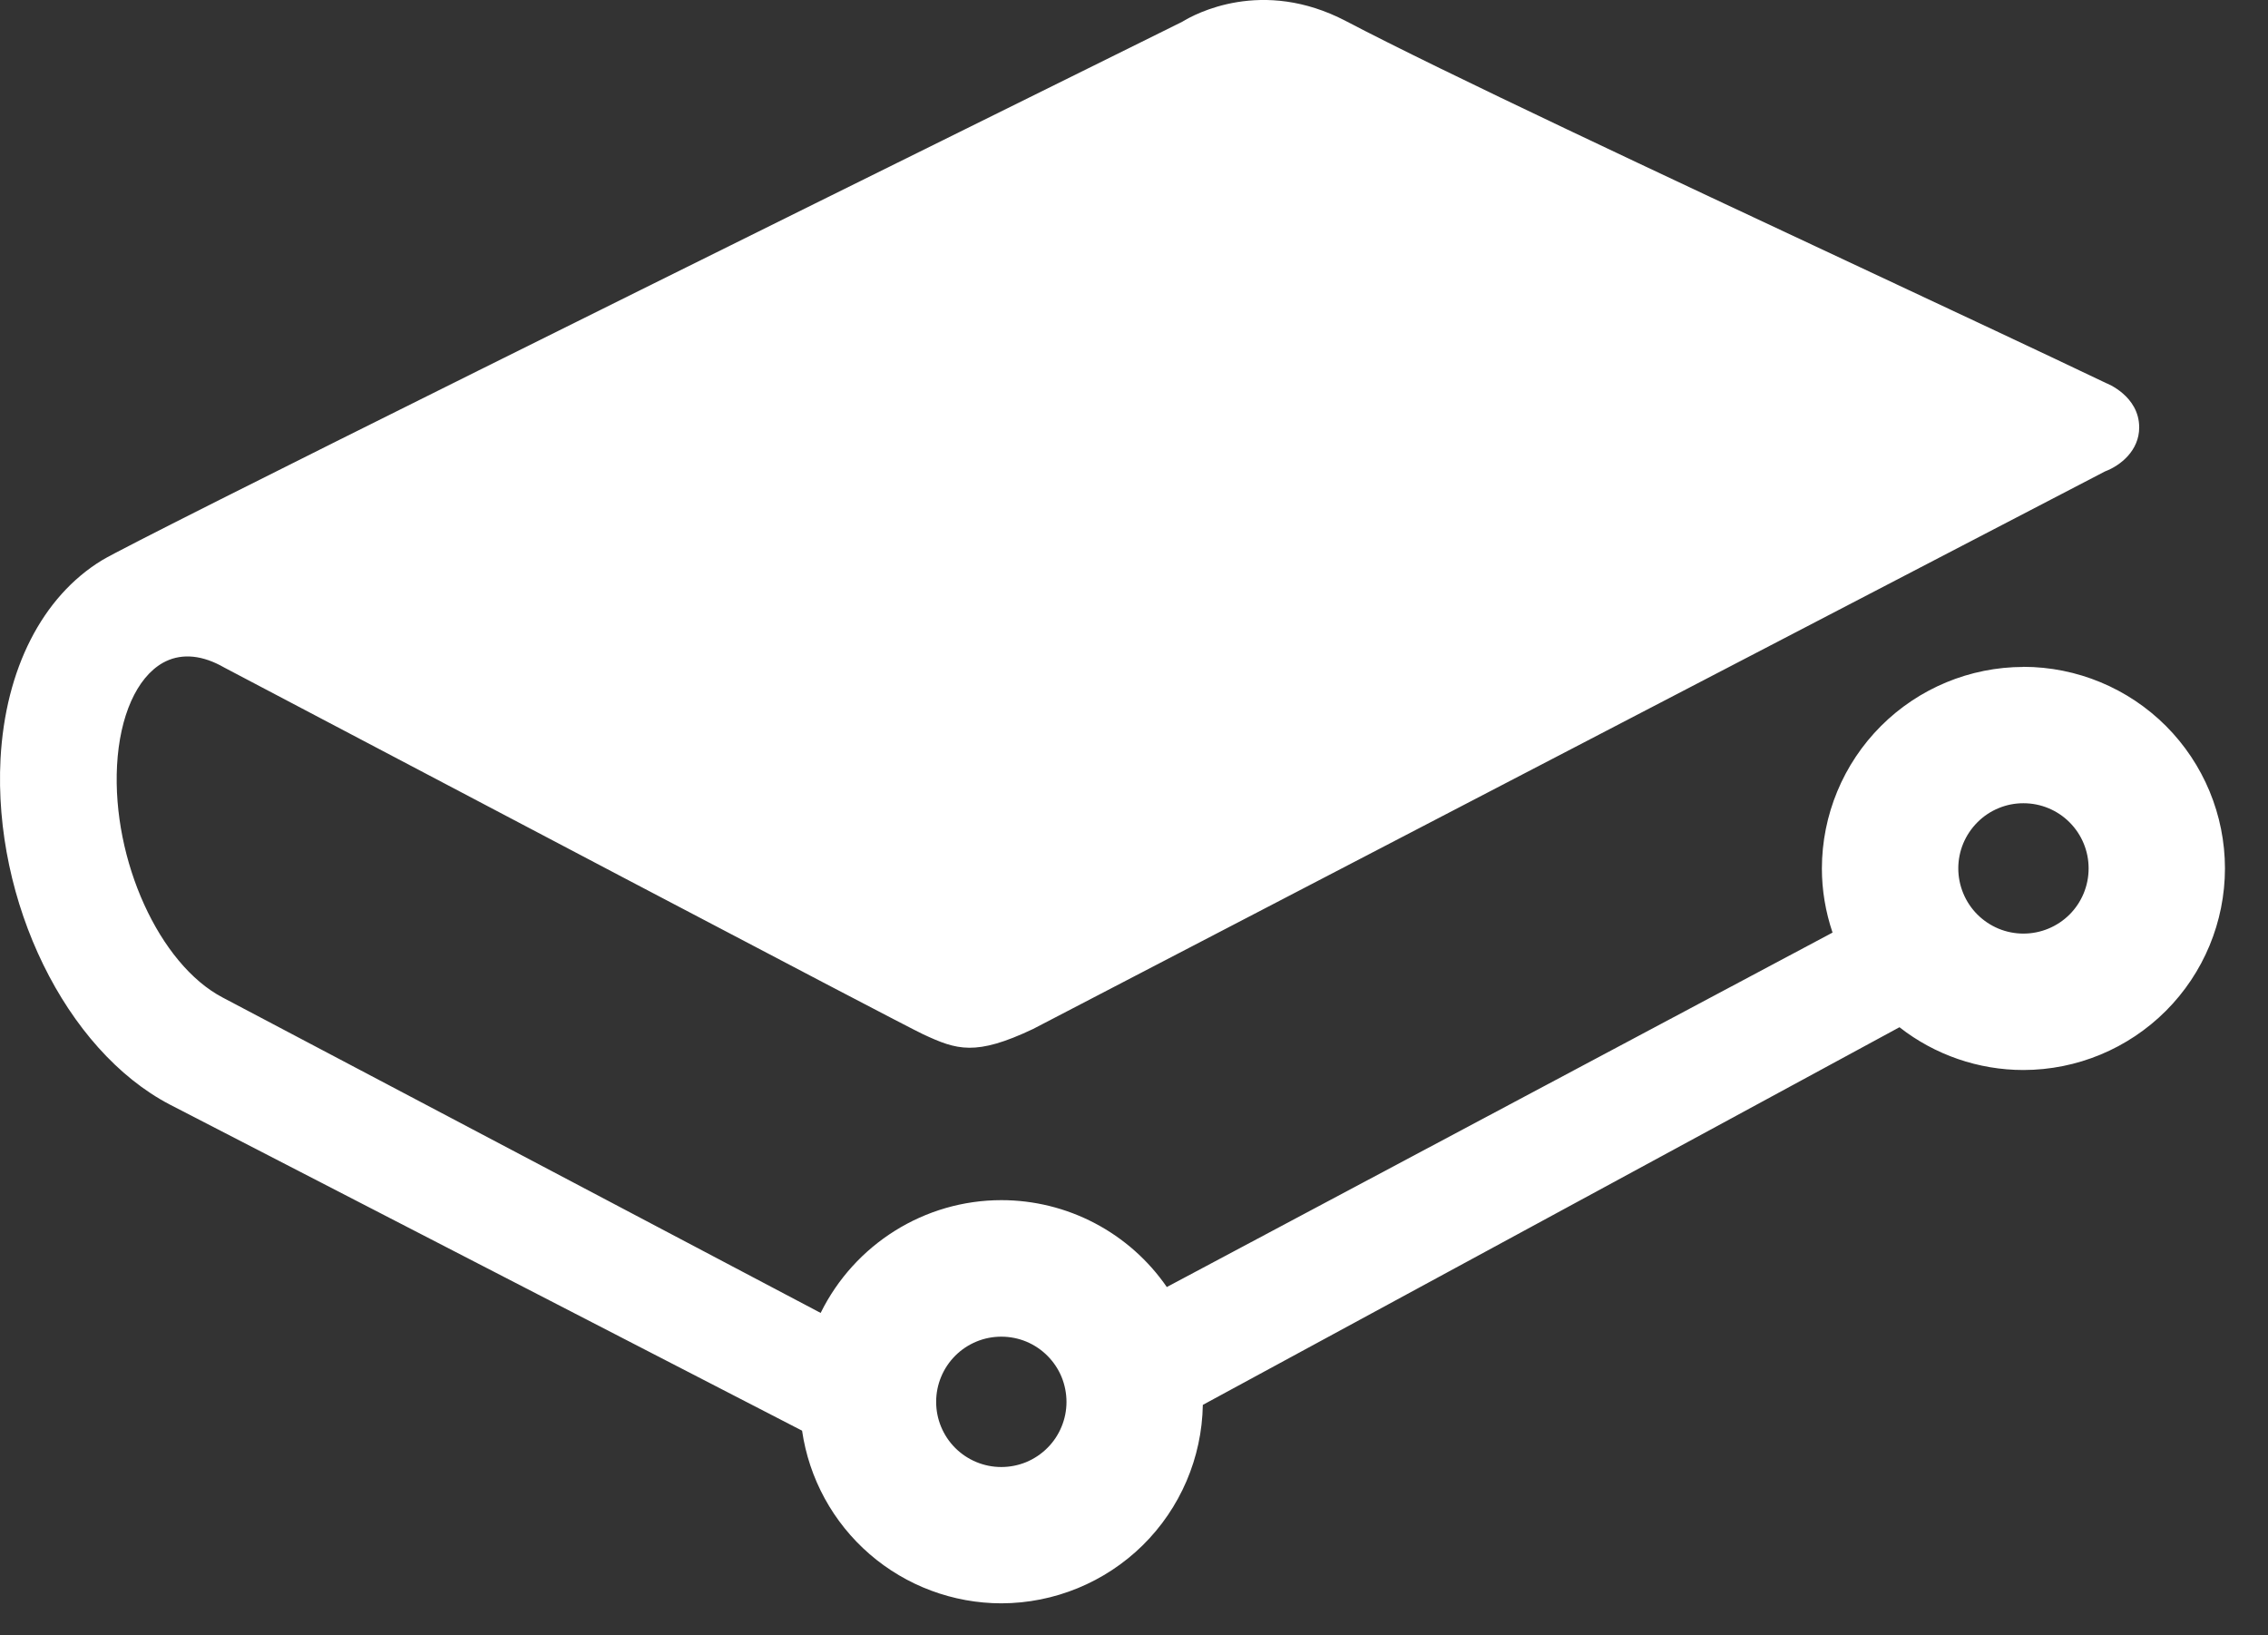 <svg width="43" height="31" viewBox="0 0 43 31" fill="none" xmlns="http://www.w3.org/2000/svg">
<rect x="0" y="0" width="43" height="31" fill="#333333" stroke="none"/>
<path d="M18.986 25.339C19.148 25.339 19.309 25.371 19.459 25.433C19.609 25.496 19.745 25.587 19.859 25.702C19.974 25.817 20.065 25.953 20.127 26.103C20.188 26.253 20.22 26.414 20.22 26.576C20.22 26.738 20.188 26.899 20.125 27.049C20.063 27.199 19.972 27.335 19.857 27.449C19.742 27.564 19.605 27.655 19.456 27.717C19.305 27.779 19.145 27.81 18.983 27.81C18.655 27.81 18.341 27.679 18.109 27.447C17.878 27.215 17.748 26.9 17.749 26.573C17.749 26.245 17.88 25.931 18.112 25.699C18.344 25.468 18.658 25.338 18.986 25.339ZM38.363 17.698C38.201 17.698 38.04 17.666 37.89 17.604C37.74 17.541 37.604 17.45 37.489 17.335C37.375 17.221 37.284 17.084 37.222 16.934C37.16 16.784 37.128 16.624 37.128 16.461C37.128 16.299 37.16 16.139 37.222 15.989C37.285 15.839 37.376 15.703 37.491 15.588C37.605 15.473 37.742 15.382 37.892 15.32C38.042 15.258 38.202 15.226 38.365 15.227C38.692 15.227 39.007 15.357 39.238 15.589C39.47 15.821 39.6 16.136 39.599 16.463C39.599 16.791 39.469 17.105 39.237 17.337C39.005 17.568 38.691 17.698 38.363 17.698ZM38.363 12.643C37.35 12.644 36.378 13.047 35.662 13.763C34.946 14.479 34.543 15.451 34.542 16.464C34.542 16.874 34.61 17.281 34.744 17.679L22.122 24.398C21.772 23.89 21.303 23.475 20.757 23.188C20.211 22.901 19.603 22.751 18.986 22.751C17.529 22.751 16.202 23.586 15.559 24.889L4.22 18.909C3.021 18.28 2.124 16.308 2.219 14.511C2.269 13.574 2.592 12.847 3.086 12.566C3.399 12.39 3.775 12.404 4.176 12.613L4.249 12.653C7.255 14.235 17.088 19.415 17.503 19.607C18.141 19.904 18.496 20.023 19.585 19.507L39.911 8.936C40.21 8.823 40.558 8.537 40.558 8.103C40.558 7.502 39.936 7.264 39.934 7.264C38.778 6.711 37.001 5.879 35.268 5.067C31.562 3.332 27.363 1.367 25.519 0.4C23.927 -0.433 22.646 0.27 22.417 0.411L21.974 0.631C13.674 4.735 2.566 10.236 1.933 10.621C0.803 11.31 0.101 12.683 0.01 14.386C-0.131 17.088 1.246 19.906 3.216 20.937L15.207 27.121C15.339 28.029 15.793 28.86 16.487 29.461C17.181 30.062 18.068 30.393 18.986 30.394C19.988 30.392 20.95 29.997 21.665 29.294C22.379 28.59 22.788 27.635 22.805 26.632L36.013 19.473C36.681 19.997 37.512 20.284 38.363 20.284C39.376 20.283 40.347 19.88 41.064 19.163C41.78 18.447 42.183 17.476 42.184 16.462C42.183 15.449 41.78 14.478 41.064 13.761C40.347 13.045 39.376 12.642 38.363 12.641" fill="white"/>
</svg>
